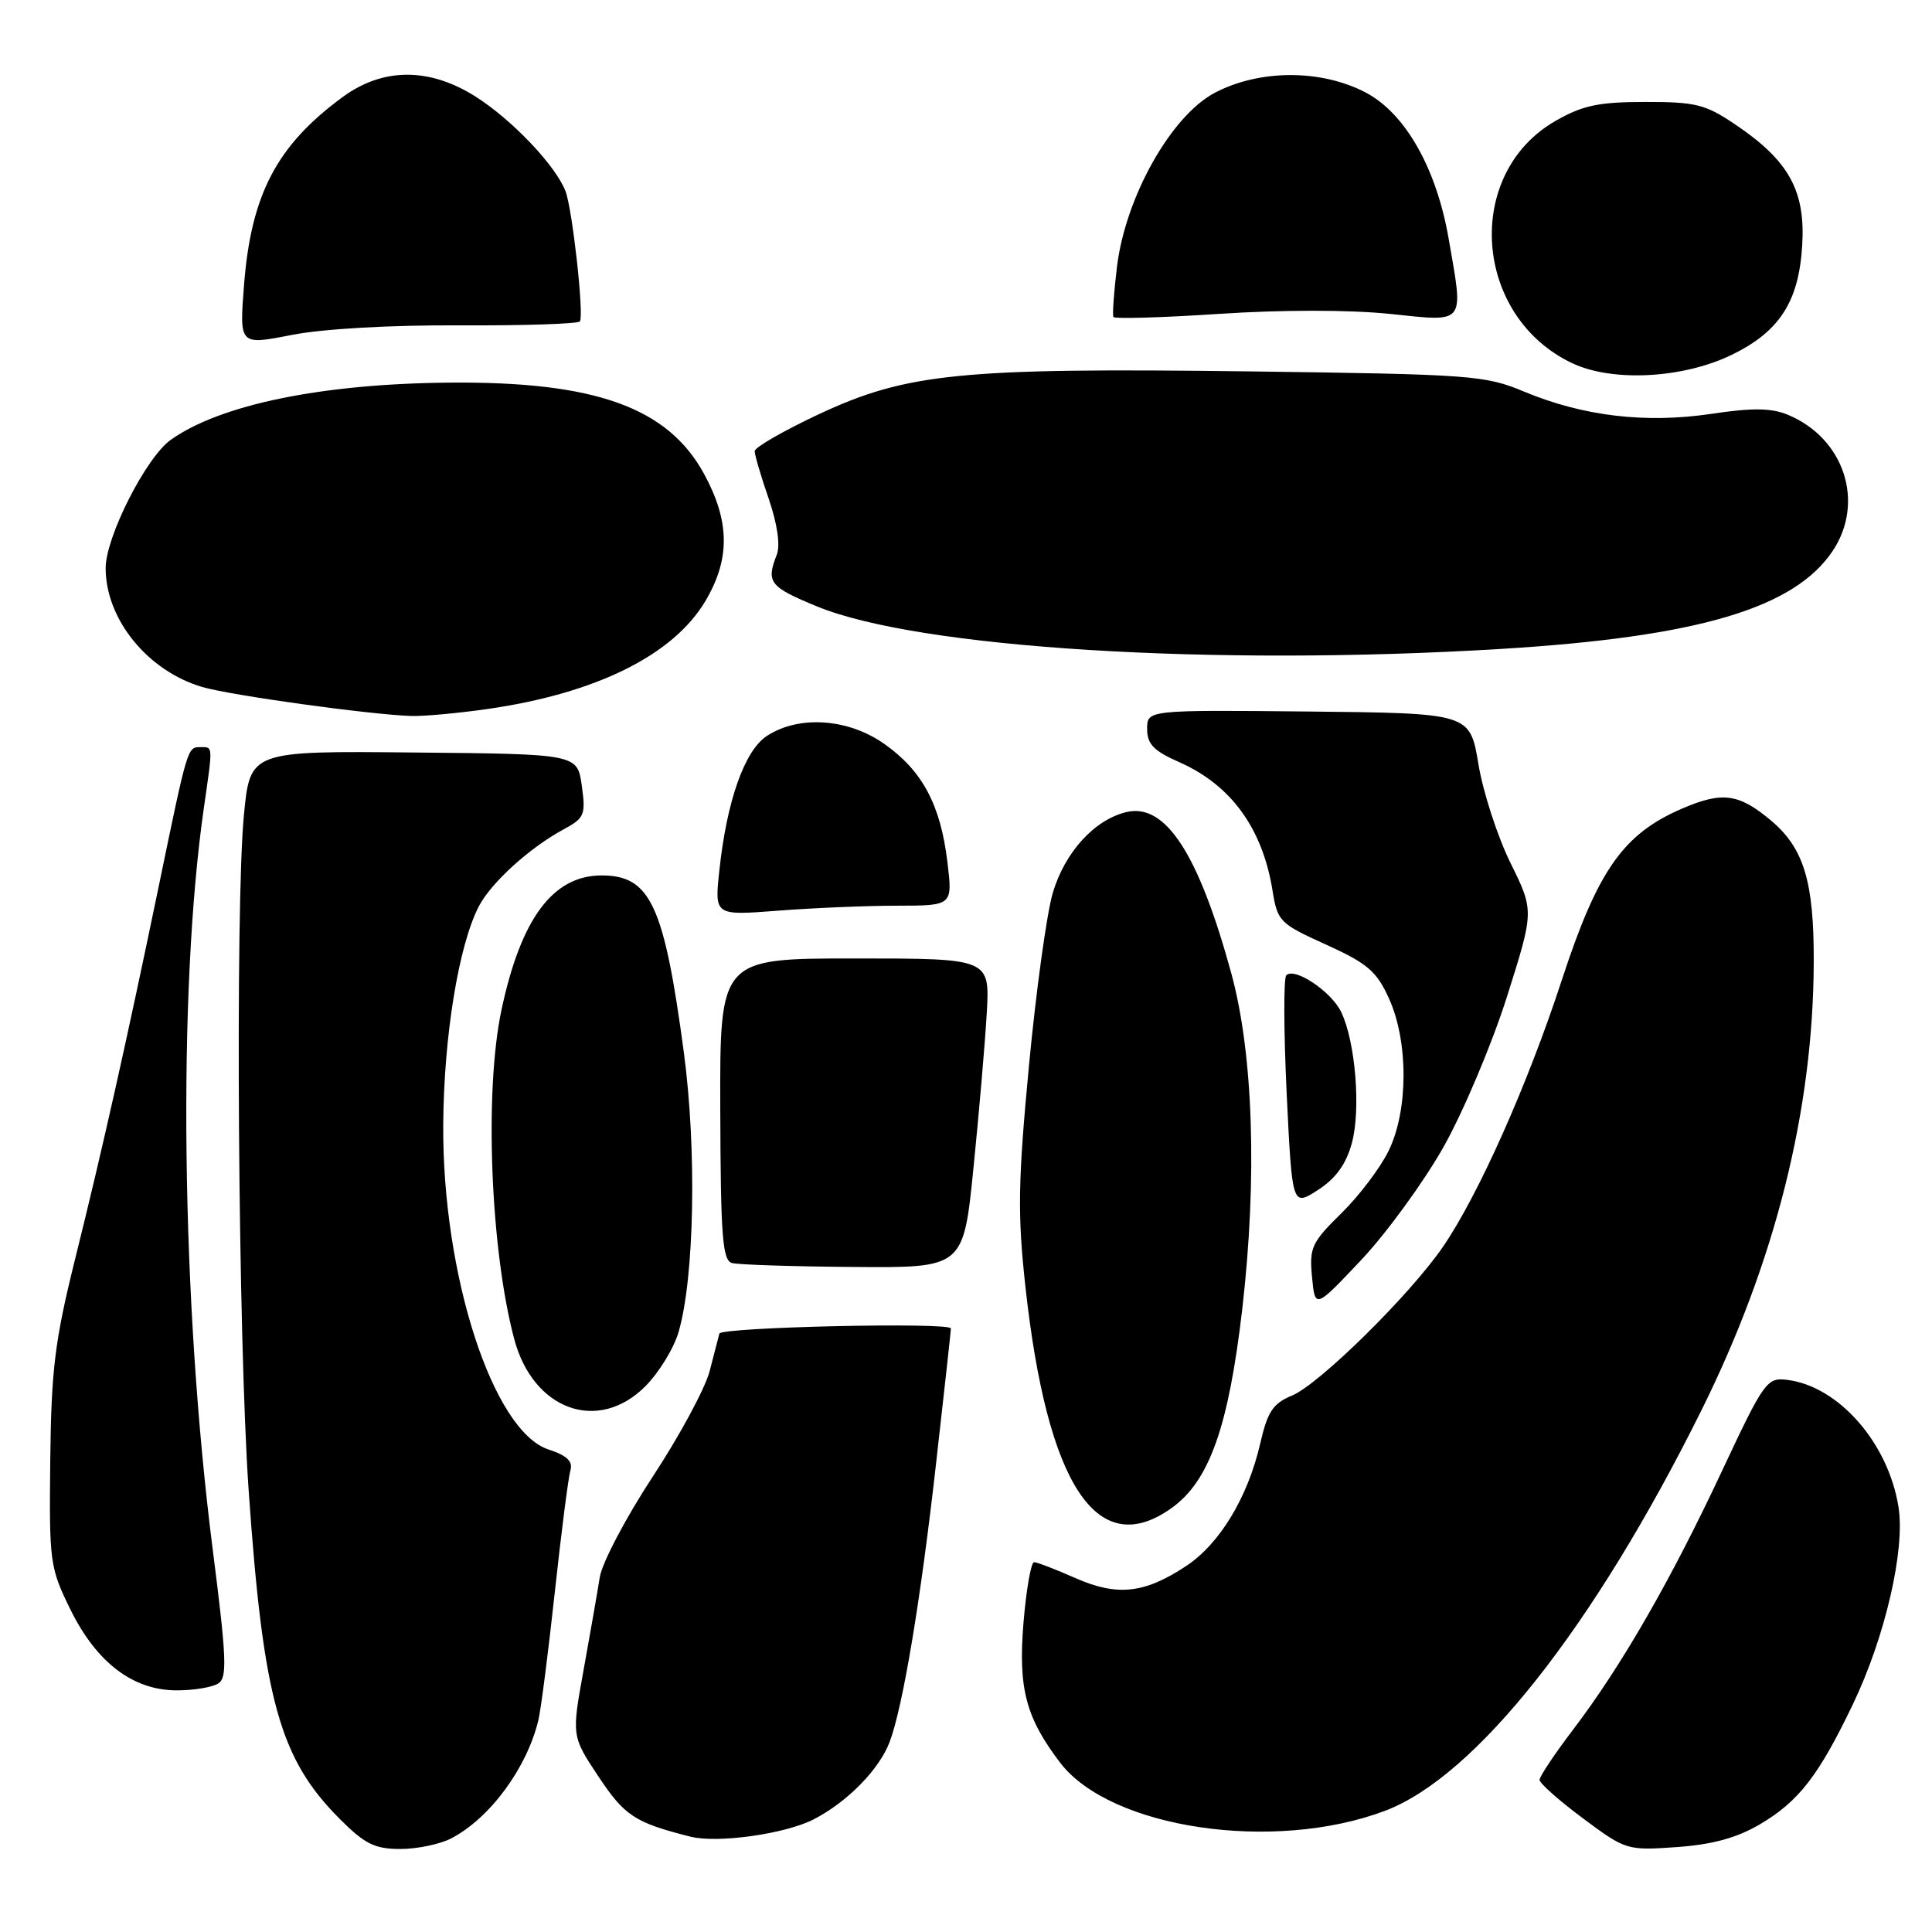 <?xml version="1.0" encoding="UTF-8" standalone="no"?>
<!DOCTYPE svg PUBLIC "-//W3C//DTD SVG 1.1//EN" "http://www.w3.org/Graphics/SVG/1.1/DTD/svg11.dtd" >
<svg xmlns="http://www.w3.org/2000/svg" xmlns:xlink="http://www.w3.org/1999/xlink" version="1.1" viewBox="0 0 256 256">
 <g >
 <path fill="currentColor"
d=" M 59.80 243.59 C 64.93 240.91 69.82 234.27 71.34 227.92 C 71.68 226.50 72.66 218.85 73.52 210.92 C 74.38 202.99 75.31 195.75 75.58 194.84 C 75.94 193.64 75.13 192.87 72.67 192.06 C 65.30 189.62 58.60 168.92 58.73 149.00 C 58.81 137.31 60.77 125.28 63.44 120.11 C 65.07 116.96 70.17 112.33 74.69 109.89 C 77.45 108.40 77.63 107.97 77.09 104.10 C 76.50 99.91 76.50 99.91 54.82 99.71 C 33.14 99.50 33.14 99.50 32.32 108.00 C 31.15 120.18 31.55 177.46 32.95 197.50 C 34.88 225.25 37.05 233.05 45.04 241.04 C 48.35 244.35 49.67 245.00 53.05 245.00 C 55.28 245.00 58.31 244.37 59.80 243.59 Z  M 233.18 241.74 C 238.34 238.70 240.97 235.31 245.52 225.82 C 249.79 216.91 252.47 205.33 251.56 199.68 C 250.20 191.16 243.58 183.63 236.74 182.83 C 234.12 182.52 233.71 183.10 228.13 195.00 C 221.38 209.41 214.84 220.77 208.47 229.15 C 206.01 232.38 204.00 235.39 204.00 235.84 C 204.00 236.29 206.59 238.59 209.75 240.94 C 215.42 245.16 215.59 245.21 222.18 244.75 C 226.90 244.41 230.11 243.54 233.18 241.74 Z  M 107.82 241.07 C 112.26 238.79 116.51 234.46 117.88 230.82 C 119.63 226.19 121.98 212.16 124.02 194.04 C 125.11 184.43 126.00 176.32 126.00 176.03 C 126.00 175.17 95.54 175.85 95.32 176.71 C 95.20 177.15 94.63 179.37 94.04 181.65 C 93.46 183.93 90.06 190.23 86.50 195.65 C 82.94 201.07 79.78 207.07 79.47 209.00 C 79.17 210.93 78.20 216.45 77.33 221.27 C 75.74 230.04 75.74 230.04 79.32 235.43 C 82.77 240.62 84.15 241.52 91.50 243.37 C 95.08 244.27 104.06 243.01 107.82 241.07 Z  M 183.50 239.95 C 195.53 235.42 211.17 215.63 225.45 186.87 C 235.23 167.18 240.27 147.08 240.33 127.50 C 240.37 116.82 239.03 112.38 234.64 108.70 C 230.39 105.14 228.21 104.85 222.89 107.14 C 215.08 110.50 211.71 115.30 206.94 129.89 C 202.41 143.75 195.86 158.44 191.17 165.25 C 186.81 171.60 174.80 183.42 171.22 184.91 C 168.66 185.97 167.96 187.03 166.97 191.34 C 165.33 198.42 161.61 204.57 157.18 207.50 C 151.65 211.16 148.04 211.55 142.49 209.10 C 139.88 207.95 137.42 207.00 137.02 207.00 C 136.62 207.00 135.99 210.59 135.62 214.98 C 134.90 223.69 135.91 227.57 140.47 233.56 C 147.14 242.29 168.75 245.50 183.50 239.95 Z  M 28.92 223.07 C 30.13 222.30 30.03 219.76 28.19 205.34 C 24.00 172.51 23.51 131.35 27.02 107.00 C 28.22 98.67 28.24 99.00 26.57 99.00 C 24.83 99.00 24.88 98.84 21.02 117.50 C 16.75 138.10 13.58 152.26 9.91 167.00 C 7.26 177.69 6.79 181.52 6.66 193.50 C 6.51 207.00 6.60 207.71 9.33 213.27 C 12.80 220.32 17.66 224.01 23.48 223.98 C 25.69 223.98 28.14 223.57 28.92 223.07 Z  M 155.22 199.84 C 160.24 196.27 162.79 189.08 164.61 173.42 C 166.61 156.08 166.07 139.56 163.13 128.88 C 158.80 113.09 154.43 106.39 149.27 107.60 C 145.03 108.61 141.11 112.90 139.50 118.31 C 138.70 121.01 137.28 131.32 136.34 141.23 C 134.89 156.61 134.82 160.89 135.87 170.47 C 138.76 196.82 145.37 206.86 155.22 199.84 Z  M 85.50 183.70 C 87.31 181.89 89.31 178.63 89.93 176.45 C 92.02 169.21 92.33 152.35 90.62 139.50 C 88.00 119.92 86.18 116.00 79.72 116.00 C 73.26 116.00 69.02 121.71 66.44 133.86 C 64.17 144.59 64.98 165.52 68.13 177.41 C 70.63 186.84 79.24 189.96 85.50 183.70 Z  M 191.28 151.97 C 193.90 147.31 197.68 138.37 199.67 132.10 C 203.28 120.70 203.28 120.70 200.15 114.35 C 198.43 110.86 196.51 104.96 195.90 101.25 C 194.77 94.50 194.77 94.50 173.39 94.28 C 152.00 94.07 152.00 94.07 152.00 96.59 C 152.00 98.60 152.87 99.50 156.28 101.00 C 163.14 104.04 167.30 109.78 168.62 118.03 C 169.27 122.08 169.57 122.39 175.72 125.17 C 181.19 127.65 182.41 128.70 184.04 132.29 C 186.63 137.98 186.62 147.09 184.02 152.45 C 182.93 154.70 180.11 158.44 177.74 160.76 C 173.79 164.64 173.48 165.32 173.85 169.21 C 174.25 173.44 174.25 173.44 180.38 166.94 C 183.74 163.37 188.65 156.63 191.28 151.97 Z  M 128.99 154.75 C 129.73 147.46 130.52 138.24 130.75 134.25 C 131.16 127.00 131.16 127.00 113.27 127.00 C 95.38 127.00 95.38 127.00 95.44 146.97 C 95.49 163.85 95.73 167.01 97.00 167.36 C 97.83 167.58 105.06 167.82 113.08 167.88 C 127.66 168.00 127.66 168.00 128.99 154.75 Z  M 179.12 151.50 C 180.34 147.06 179.61 138.05 177.72 134.11 C 176.41 131.38 171.55 128.12 170.44 129.23 C 170.07 129.60 170.10 136.64 170.49 144.89 C 171.22 159.87 171.22 159.87 174.62 157.69 C 176.99 156.16 178.35 154.29 179.12 151.50 Z  M 118.87 120.01 C 126.23 120.00 126.23 120.00 125.54 114.25 C 124.64 106.67 122.23 102.14 117.20 98.59 C 112.40 95.19 105.85 94.74 101.61 97.52 C 98.65 99.46 96.29 106.15 95.31 115.41 C 94.68 121.32 94.68 121.32 103.09 120.67 C 107.72 120.31 114.81 120.01 118.87 120.01 Z  M 64.50 93.96 C 79.01 91.89 89.28 86.79 93.53 79.54 C 96.77 74.01 96.70 69.06 93.30 62.81 C 88.49 53.97 78.84 50.52 59.50 50.70 C 42.62 50.85 29.21 53.61 22.64 58.27 C 19.36 60.59 14.00 71.15 14.00 75.28 C 14.00 82.06 19.57 88.91 26.80 91.03 C 30.57 92.14 49.05 94.70 54.50 94.87 C 56.15 94.92 60.65 94.51 64.50 93.96 Z  M 198.82 85.99 C 224.94 84.40 237.75 80.62 242.84 73.00 C 247.15 66.54 244.36 58.05 236.90 54.96 C 234.71 54.05 232.22 54.02 226.74 54.84 C 218.05 56.13 209.79 55.15 202.00 51.91 C 196.75 49.72 195.07 49.60 165.40 49.21 C 127.28 48.72 120.13 49.44 108.47 54.90 C 103.81 57.09 100.00 59.28 100.00 59.78 C 100.00 60.28 100.83 63.12 101.86 66.09 C 103.01 69.46 103.41 72.25 102.93 73.50 C 101.49 77.16 101.96 77.76 108.25 80.35 C 121.69 85.89 160.62 88.31 198.82 85.99 Z  M 229.43 47.03 C 235.78 43.96 238.35 39.99 238.80 32.54 C 239.25 25.29 237.05 21.30 229.97 16.52 C 225.98 13.82 224.70 13.50 218.00 13.51 C 211.86 13.51 209.71 13.96 206.15 16.00 C 193.88 23.00 195.19 41.96 208.38 48.15 C 213.70 50.64 222.99 50.15 229.43 47.03 Z  M 61.00 43.11 C 69.53 43.15 76.66 42.91 76.85 42.58 C 77.39 41.65 75.85 27.77 74.94 25.36 C 73.66 21.98 67.90 15.91 63.05 12.82 C 56.91 8.92 50.75 8.93 45.40 12.86 C 36.66 19.28 33.26 25.78 32.33 37.83 C 31.72 45.74 31.72 45.74 38.61 44.39 C 42.74 43.57 51.71 43.06 61.00 43.11 Z  M 184.13 41.59 C 194.35 42.65 193.96 43.16 191.94 31.55 C 190.32 22.28 186.21 15.04 181.00 12.28 C 175.09 9.16 166.88 9.17 160.94 12.31 C 155.17 15.37 149.14 26.10 148.01 35.31 C 147.60 38.72 147.38 41.73 147.53 42.00 C 147.68 42.27 153.99 42.09 161.54 41.59 C 169.84 41.04 178.77 41.04 184.13 41.59 Z "/>
</g>
</svg>